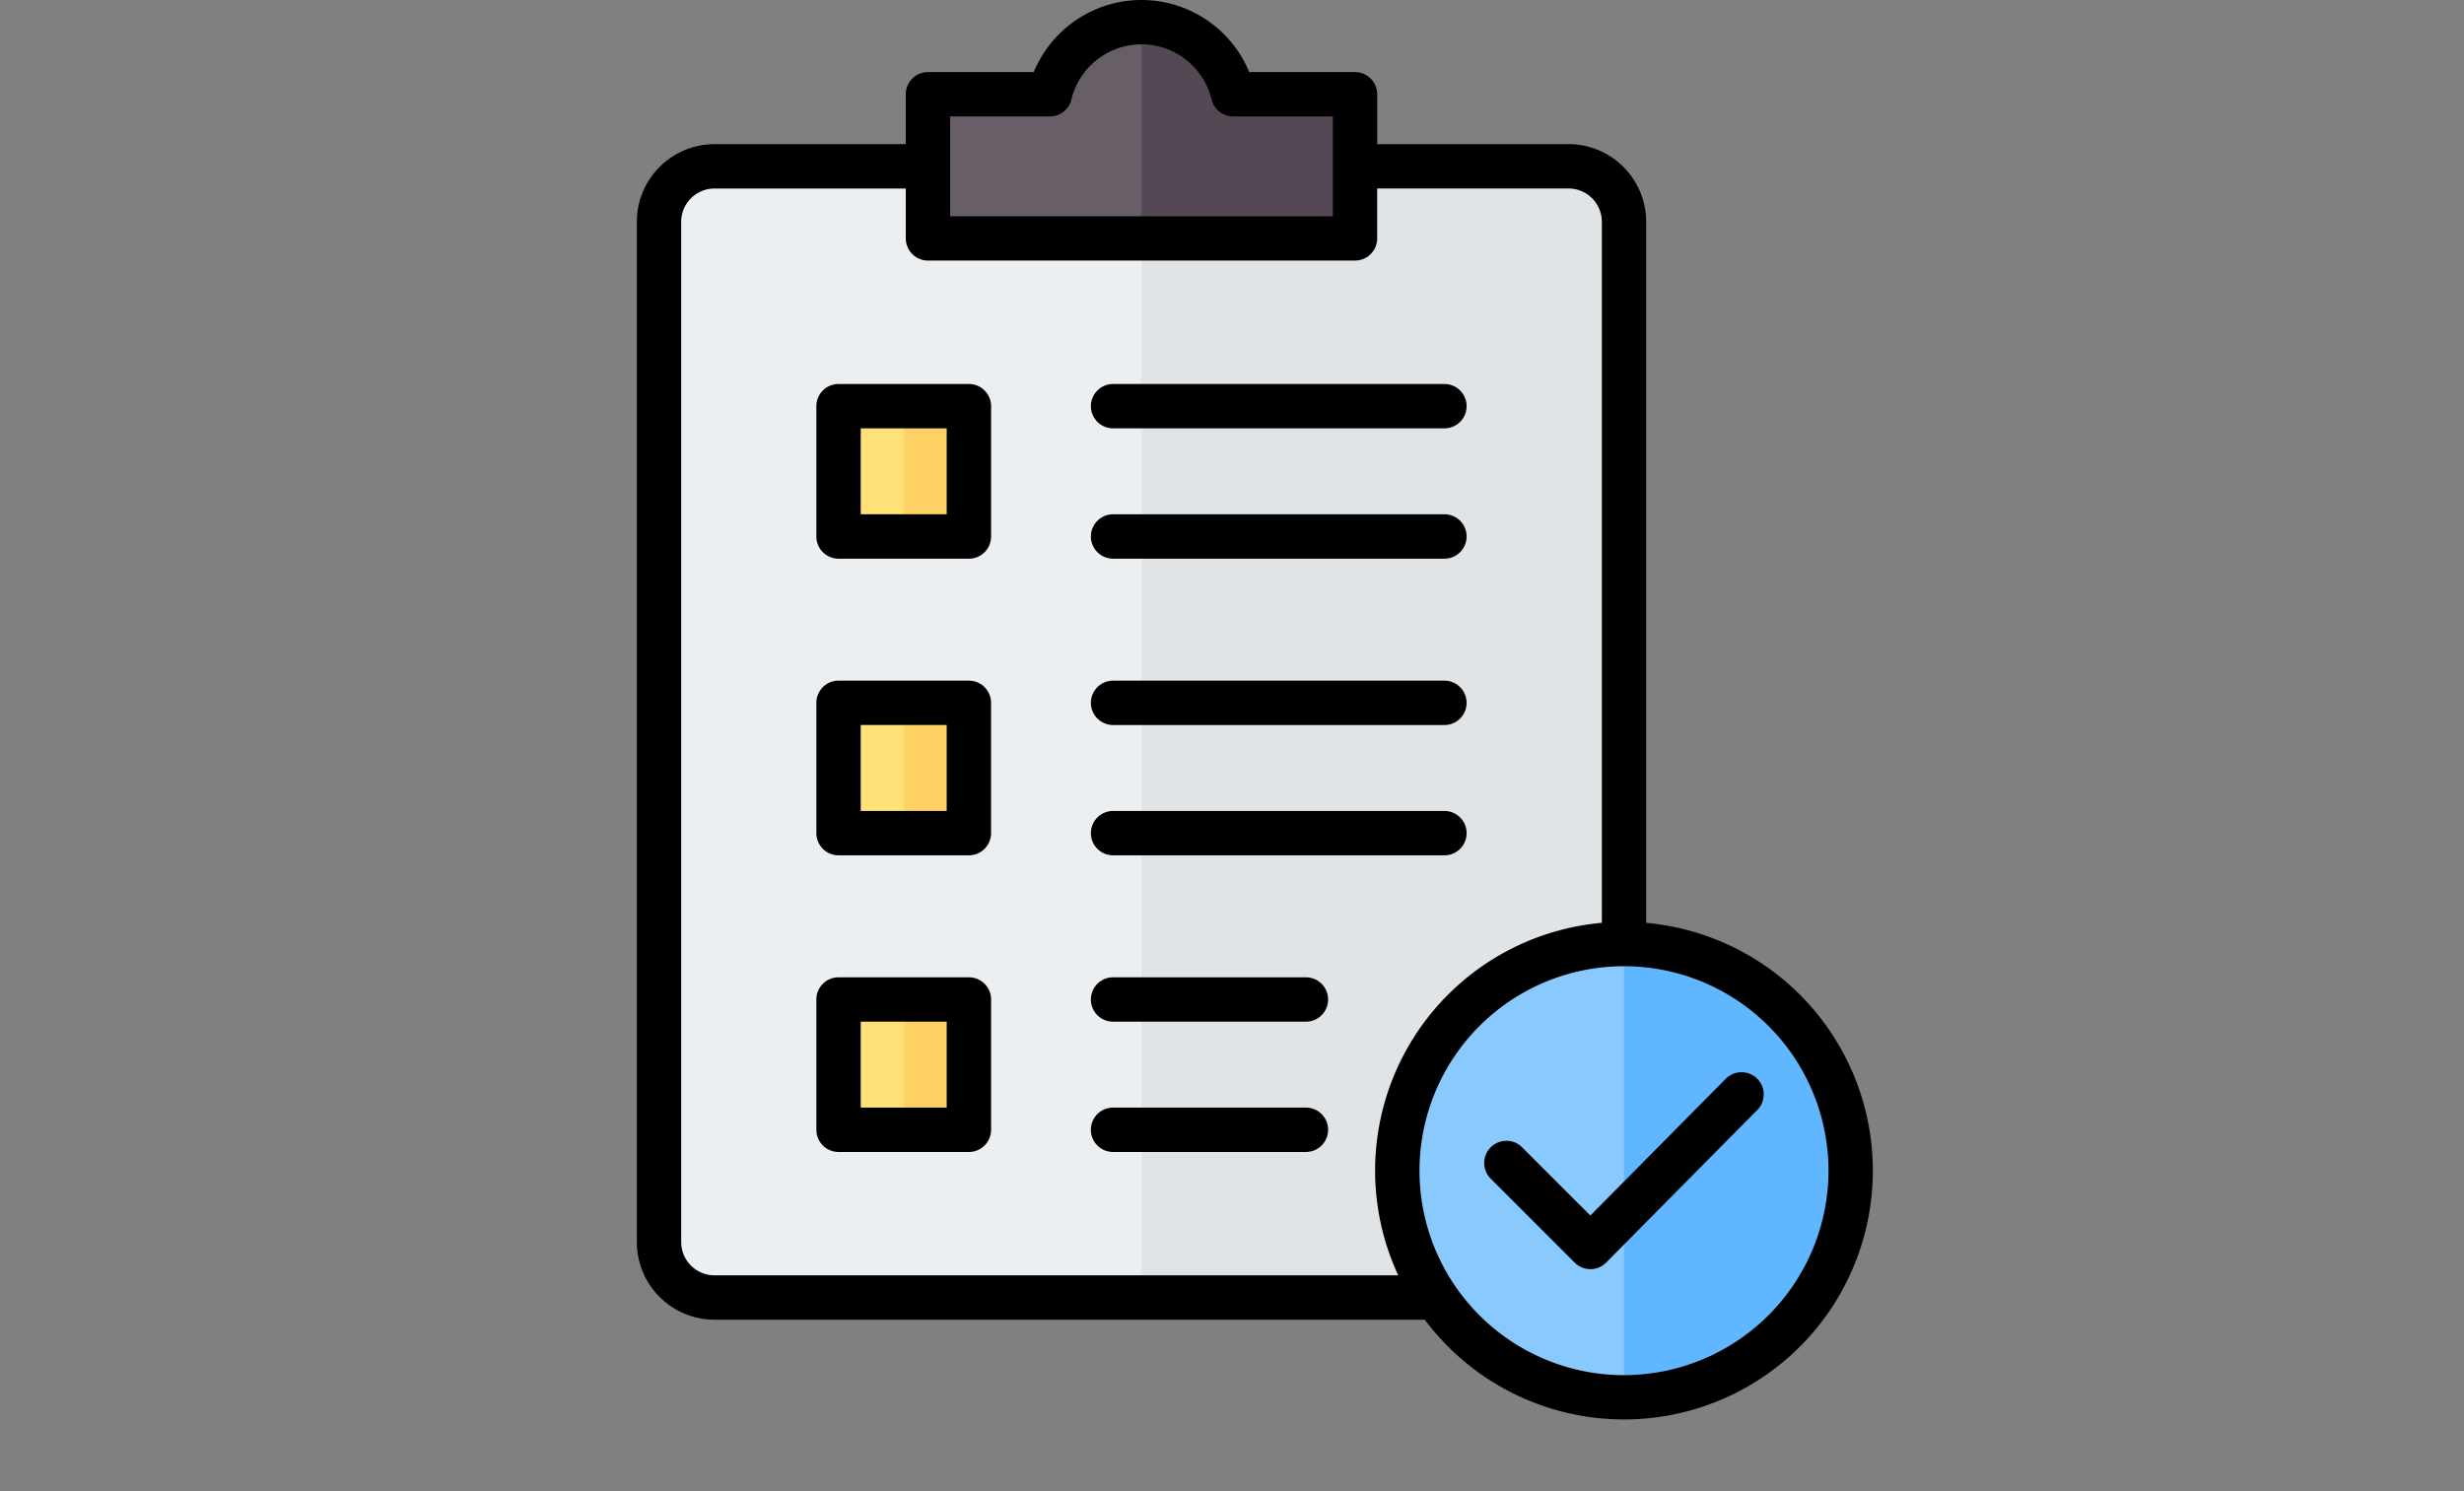 <svg xmlns="http://www.w3.org/2000/svg" xmlns:xlink="http://www.w3.org/1999/xlink" width="190" height="115" viewBox="0 0 190 115">
  <rect x="0" y="0" width="190" height="115" fill="#808080" stroke="none"/>
  <defs>
    <clipPath id="clip-path">
      <rect id="Rectángulo_45249" data-name="Rectángulo 45249" width="190" height="115" transform="translate(1020 9470)" fill="#2ff980"/>
    </clipPath>
  </defs>
  <g id="Enmascarar_grupo_137" data-name="Enmascarar grupo 137" transform="translate(-1020 -9470)" clip-path="url(#clip-path)">
    <g id="cumplimiento_1_" data-name="cumplimiento(1)" transform="translate(1035.927 9470.002)">
      <g id="Grupo_955794" data-name="Grupo 955794" transform="translate(34.89 1.709)">
        <g id="Grupo_955792" data-name="Grupo 955792">
          <path id="Trazado_656126" data-name="Trazado 656126" d="M111.312,60a4.285,4.285,0,0,1,4.276,4.276v78.685a4.285,4.285,0,0,1-4.276,4.276H45.456a4.285,4.285,0,0,1-4.276-4.276V64.273A4.285,4.285,0,0,1,45.456,60h65.856Z" transform="translate(-41.18 -48.879)" fill="#eceff1" fill-rule="evenodd"/>
          <path id="Trazado_656127" data-name="Trazado 656127" d="M248.108,60a4.285,4.285,0,0,1,4.276,4.276V142.96a4.285,4.285,0,0,1-4.276,4.276H215.18V60h32.928Z" transform="translate(-177.976 -48.879)" fill="#e1e4e6" fill-rule="evenodd"/>
          <path id="Trazado_656128" data-name="Trazado 656128" d="M140.163,13.557h7.414a7.271,7.271,0,0,1,14.134,0h7.414a1.987,1.987,0,0,1,1.983,1.983v7.153a1.987,1.987,0,0,1-1.983,1.983H140.163a1.987,1.987,0,0,1-1.983-1.983V15.54A1.987,1.987,0,0,1,140.163,13.557Z" transform="translate(-117.44 -7.998)" fill="#685e68" fill-rule="evenodd"/>
          <path id="Trazado_656129" data-name="Trazado 656129" d="M215.18,8a7.272,7.272,0,0,1,7.067,5.559h7.414a1.987,1.987,0,0,1,1.983,1.983v7.153a1.987,1.987,0,0,1-1.983,1.983H215.18Z" transform="translate(-177.976 -7.998)" fill="#544854" fill-rule="evenodd"/>
          <path id="Trazado_656130" data-name="Trazado 656130" d="M105,188.546h6.084a2.78,2.78,0,0,1,2.776,2.776v6.084a2.78,2.78,0,0,1-2.776,2.776H105a2.78,2.78,0,0,1-2.776-2.776v-6.084A2.78,2.78,0,0,1,105,188.546Zm0-45.757h6.084a2.78,2.78,0,0,1,2.776,2.776v6.084a2.78,2.78,0,0,1-2.776,2.776H105a2.78,2.78,0,0,1-2.776-2.776v-6.084A2.78,2.78,0,0,1,105,142.789Zm0,22.878h6.084a2.78,2.78,0,0,1,2.776,2.776v6.084a2.78,2.78,0,0,1-2.776,2.776H105a2.78,2.78,0,0,1-2.776-2.776v-6.084A2.78,2.78,0,0,1,105,165.667Z" transform="translate(-89.169 -113.968)" fill="#ffe177" fill-rule="evenodd"/>
          <path id="Trazado_656131" data-name="Trazado 656131" d="M129.43,188.546h3.042a2.78,2.78,0,0,1,2.776,2.776v6.084a2.78,2.78,0,0,1-2.776,2.776H129.43Zm0-11.243V165.667h3.042a2.78,2.78,0,0,1,2.776,2.776v6.084a2.78,2.78,0,0,1-2.776,2.776Zm0-22.878V142.789h3.042a2.78,2.78,0,0,1,2.776,2.776v6.084a2.78,2.78,0,0,1-2.776,2.776Z" transform="translate(-110.561 -113.968)" fill="#ffd064" fill-rule="evenodd"/>
        </g>
        <g id="Grupo_955793" data-name="Grupo 955793" transform="translate(49.674 63.857)">
          <circle id="Elipse_5645" data-name="Elipse 5645" cx="17.48" cy="17.48" r="17.48" transform="translate(0 24.716) rotate(-45)" fill="#8ac9fe"/>
          <path id="Trazado_656132" data-name="Trazado 656132" d="M389.18,340.5a17.48,17.48,0,1,1,0,34.959Z" transform="translate(-364.445 -333.261)" fill="#60b7ff" fill-rule="evenodd"/>
        </g>
      </g>
      <path id="Trazado_656133" data-name="Trazado 656133" d="M109.3,106.052a15.769,15.769,0,1,1,15.769-15.769A15.787,15.787,0,0,1,109.3,106.052Zm-70.132-7.7H91.891a19.185,19.185,0,0,1,15.7-27.185V17.1a2.569,2.569,0,0,0-2.566-2.566H90.269v3.849a1.71,1.71,0,0,1-1.711,1.71H55.63a1.709,1.709,0,0,1-1.711-1.71V14.537H39.166A2.569,2.569,0,0,0,36.6,17.1V95.789A2.568,2.568,0,0,0,39.166,98.354ZM57.341,8.978h7.687A1.71,1.71,0,0,0,66.69,7.67a5.56,5.56,0,0,1,10.808,0,1.711,1.711,0,0,0,1.663,1.308h7.687v7.7H57.341Zm53.669,62.192V17.1a5.994,5.994,0,0,0-5.987-5.987H90.269V7.268a1.711,1.711,0,0,0-1.711-1.711H80.4a8.986,8.986,0,0,0-16.614,0H55.63a1.71,1.71,0,0,0-1.711,1.711v3.848H39.166A5.994,5.994,0,0,0,33.179,17.1V95.789a5.994,5.994,0,0,0,5.987,5.987H93.939a19.187,19.187,0,1,0,17.07-30.606Zm8.557,12.014a1.711,1.711,0,0,0-2.419.011L106.706,93.74l-5.264-5.262A1.71,1.71,0,1,0,99.024,90.9l6.479,6.478a1.714,1.714,0,0,0,1.21.5h0a1.721,1.721,0,0,0,1.211-.507L119.579,85.6a1.709,1.709,0,0,0-.012-2.418ZM86.484,87.129a1.711,1.711,0,0,1-1.711,1.711H69.9a1.711,1.711,0,1,1,0-3.422h14.87A1.71,1.71,0,0,1,86.484,87.129Zm0-10.049a1.709,1.709,0,0,1-1.711,1.71H69.9a1.71,1.71,0,1,1,0-3.42h14.87A1.711,1.711,0,0,1,86.484,77.08Zm-29.41,8.338H50.445V78.789h6.629Zm1.711-10.049a1.711,1.711,0,0,1,1.711,1.711V87.129a1.711,1.711,0,0,1-1.711,1.711H48.734a1.711,1.711,0,0,1-1.711-1.711V77.08a1.711,1.711,0,0,1,1.711-1.711ZM68.192,64.25A1.711,1.711,0,0,1,69.9,62.54H95.453a1.711,1.711,0,0,1,0,3.422H69.9A1.71,1.71,0,0,1,68.192,64.25Zm0-10.049A1.711,1.711,0,0,1,69.9,52.491H95.453a1.71,1.71,0,1,1,0,3.421H69.9A1.71,1.71,0,0,1,68.192,54.2ZM57.073,62.54H50.445V55.911h6.629ZM58.784,52.49A1.711,1.711,0,0,1,60.494,54.2V64.25a1.71,1.71,0,0,1-1.711,1.711H48.734a1.711,1.711,0,0,1-1.711-1.711V54.2a1.711,1.711,0,0,1,1.711-1.711h10.05Zm9.408-11.118A1.711,1.711,0,0,1,69.9,39.661H95.453a1.711,1.711,0,0,1,0,3.422H69.9A1.711,1.711,0,0,1,68.192,41.372Zm0-10.05a1.711,1.711,0,0,1,1.711-1.71H95.453a1.71,1.71,0,1,1,0,3.421H69.9A1.71,1.71,0,0,1,68.192,31.322Zm-11.118,8.34H50.445V33.033h6.629Zm1.711-10.049a1.71,1.71,0,0,1,1.711,1.71v10.05a1.71,1.71,0,0,1-1.711,1.711H48.734a1.711,1.711,0,0,1-1.711-1.711V31.322a1.71,1.71,0,0,1,1.711-1.71Z" fill-rule="evenodd"/>
    </g>
  </g>
</svg>
